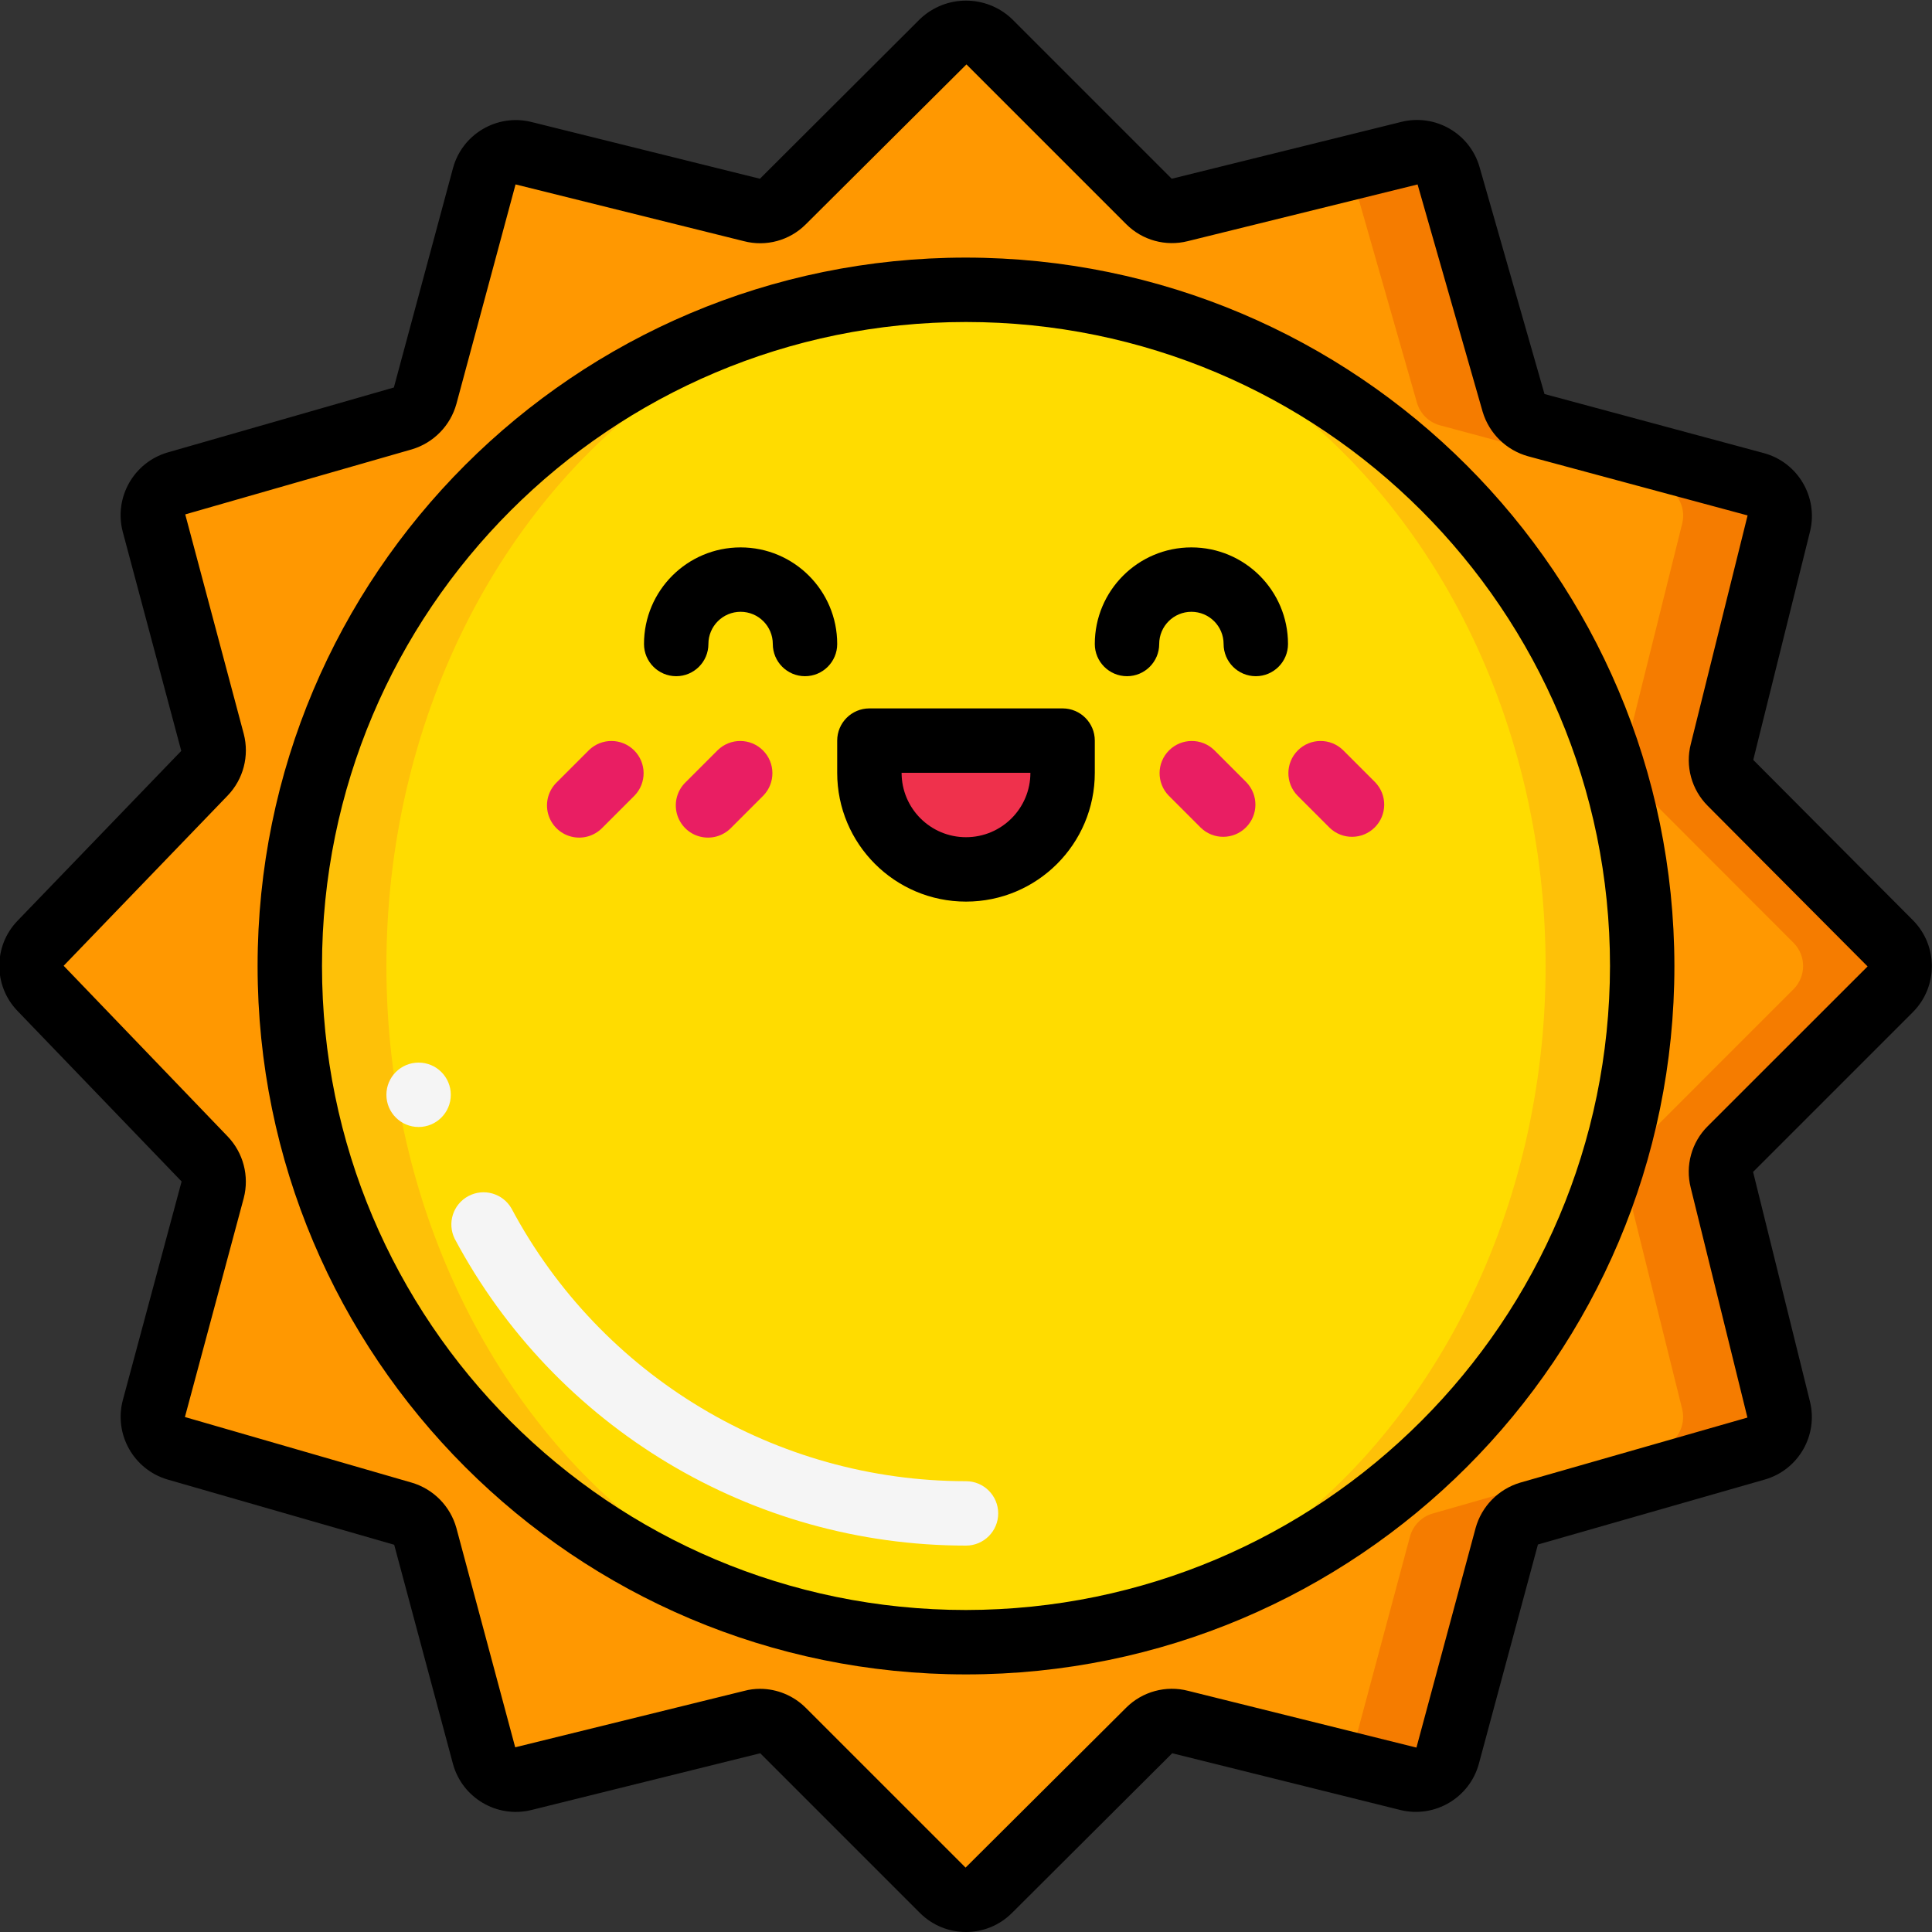<svg height="512" viewBox="0 0 60 60" width="512" xmlns="http://www.w3.org/2000/svg"><rect x="0" y="0" width="60" height="60" fill="#333333" stroke="none"/><g id="Page-1" fill="none" fill-rule="evenodd"><g id="001---Sunny" fill-rule="nonzero" transform="translate(-1)"><path id="Shape" d="m54.742 35.682c-.254.251-.354.619-.264.964l1.766 7.112c.132.531-.176 1.071-.7 1.228l-7.052 2.019c-.34.1-.605.368-.7.71l-1.826 6.808c-.142.531-.684.851-1.218.72l-7.1-1.765c-.345-.09-.713.01-.964.264l-4.963 4.958c-.399.396-1.042.396-1.441 0l-4.962-4.961c-.251-.253-.618-.354-.963-.264l-7.1 1.765c-.534.131-1.075-.189-1.217-.72l-1.827-6.808c-.095-.342-.36-.61-.7-.71l-7.034-2.016c-.531-.154-.841-.704-.7-1.238l1.823-6.798c.089-.343-.007-.709-.253-.964l-5.091-5.286c-.375-.391-.375-1.009 0-1.4l5.094-5.286c.245-.256.34-.621.25-.964l-1.826-6.8c-.141-.534.169-1.084.7-1.238l7.034-2.012c.34-.1.605-.368.7-.71l1.827-6.808c.142-.531.683-.851 1.217-.72l7.1 1.765c.345.09.712-.011.963-.264l4.965-4.963c.399-.396 1.042-.396 1.441 0l4.961 4.961c.251.254.619.354.964.264l7.112-1.765c.531-.132 1.072.176 1.228.7l2.019 7.051c.1.34.368.605.71.7l6.808 1.827c.531.142.852.683.721 1.217l-1.766 7.1c-.09.345.01.713.264.964l4.958 4.961c.396.398.396 1.042 0 1.44z" fill="#ff9801"/><path id="Shape" d="m59.7 30.72c.396-.398.396-1.042 0-1.44l-4.961-4.962c-.254-.251-.354-.619-.264-.964l1.766-7.1c.13-.534-.19-1.075-.721-1.217l-6.808-1.827c-.342-.095-.61-.36-.71-.7l-2.016-7.053c-.156-.524-.697-.832-1.228-.7l-1.892.469c.05.071.091.149.12.231l2.019 7.051c.1.34.368.605.71.7l6.808 1.827c.531.142.851.683.721 1.217l-1.766 7.1c-.09.345.01.713.264.964l4.958 4.964c.396.398.396 1.042 0 1.44l-4.961 4.962c-.254.251-.354.619-.264.964l1.766 7.112c.131.53-.177 1.071-.7 1.228l-7.052 2.019c-.34.1-.605.368-.7.71l-1.826 6.808c-.029.088-.07.171-.122.247l1.9.473c.534.131 1.076-.189 1.218-.72l1.826-6.808c.095-.342.36-.61.7-.71l7.052-2.019c.523-.157.831-.698.7-1.228l-1.766-7.112c-.09-.345.01-.713.264-.964z" fill="#f57c00"/><circle id="Oval" cx="31" cy="30" fill="#fec108" r="21"/><ellipse id="Oval" cx="31" cy="30" fill="#ffdc00" rx="18" ry="21"/><path id="Shape" d="m31 48c-6.647 0-12.752-3.664-15.879-9.529-.239-.484-.052-1.07.424-1.325.476-.255 1.068-.086 1.338.381 2.78 5.215 8.208 8.472 14.117 8.473.552 0 1 .448 1 1s-.448 1-1 1z" fill="#f5f5f5"/><path id="Shape" d="m34 23h-6v1c0 1.657 1.343 3 3 3s3-1.343 3-3z" fill="#ef314c"/><circle id="Oval" cx="14" cy="34" fill="#f5f5f5" r="1"/><g fill="#000"><path id="Shape" d="m31 8c-12.15 0-22 9.85-22 22s9.85 22 22 22 22-9.85 22-22c-.014-12.145-9.855-21.986-22-22zm0 42c-11.046 0-20-8.954-20-20s8.954-20 20-20 20 8.954 20 20c-.013 11.04-8.96 19.987-20 20z"/><path id="Shape" d="m55.449 23.6 1.766-7.106c.253-1.061-.38-2.132-1.432-2.421l-6.817-1.836-2.021-7.063c-.306-1.038-1.377-1.65-2.427-1.388l-7.129 1.765-4.961-4.961c-.8-.761-2.055-.761-2.855 0l-4.973 4.961-7.11-1.766c-1.061-.254-2.133.38-2.421 1.433l-1.837 6.816-7.032 2.019c-1.05.311-1.664 1.398-1.389 2.458l1.818 6.809-5.089 5.28c-.748.78-.748 2.012 0 2.792l5.1 5.3-1.828 6.8c-.274 1.059.34 2.144 1.388 2.455l7.042 2.027 1.826 6.809c.29 1.053 1.363 1.687 2.425 1.431l7.117-1.765 4.961 4.961c.789.787 2.067.787 2.856 0l4.977-4.961 7.1 1.766c1.061.251 2.131-.382 2.422-1.433l1.836-6.816 7.058-2.021c1.039-.306 1.651-1.377 1.388-2.427l-1.763-7.118v-.006l4.962-4.962c.785-.789.785-2.065 0-2.854zm-1.414 11.375c-.502.499-.702 1.225-.528 1.911l1.761 7.138-7.058 2.021c-.674.201-1.197.734-1.384 1.411l-1.837 6.817-7.089-1.762c-.69-.179-1.423.021-1.927.524l-4.986 4.965-4.962-4.961c-.377-.377-.888-.59-1.421-.591-.166-0-.331.021-.491.064l-7.113 1.752-1.827-6.812c-.189-.678-.714-1.21-1.389-1.408l-7.041-2.037 1.827-6.8c.177-.682-.013-1.406-.5-1.914l-5.093-5.3 5.093-5.286c.489-.508.678-1.234.5-1.916l-1.817-6.816 7.038-2.02c.673-.201 1.196-.734 1.383-1.411l1.837-6.817 7.089 1.762c.69.181 1.423-.019 1.926-.524l4.988-4.965 4.961 4.961c.5.501 1.226.701 1.912.528l7.137-1.761 2.021 7.059c.201.673.734 1.195 1.411 1.383l6.817 1.837-1.762 7.093c-.179.689.02 1.422.524 1.926l4.965 4.987z"/><path id="Shape" d="m24 17c-1.657 0-3 1.343-3 3 0 .552.448 1 1 1s1-.448 1-1 .448-1 1-1 1 .448 1 1 .448 1 1 1 1-.448 1-1c0-1.657-1.343-3-3-3z"/><path id="Shape" d="m38 17c-1.657 0-3 1.343-3 3 0 .552.448 1 1 1s1-.448 1-1 .448-1 1-1 1 .448 1 1 .448 1 1 1 1-.448 1-1c0-1.657-1.343-3-3-3z"/><path id="Shape" d="m34 22h-6c-.552 0-1 .448-1 1v1c0 2.209 1.791 4 4 4s4-1.791 4-4v-1c0-.552-.448-1-1-1zm-3 4c-1.105 0-2-.895-2-2h4c0 1.105-.895 2-2 2z"/></g><path id="Shape" d="m19.293 23.293-1 1c-.26.251-.364.623-.273.973.092.35.365.623.714.714.35.092.721-.013.973-.273l1-1c.379-.392.374-1.016-.012-1.402s-1.009-.391-1.402-.012z" fill="#e91e63"/><path id="Shape" d="m23.293 23.293-1 1c-.26.251-.364.623-.273.973.092.35.365.623.714.714.35.092.721-.013.973-.273l1-1c.379-.392.374-1.016-.012-1.402s-1.009-.391-1.402-.012z" fill="#e91e63"/><path id="Shape" d="m42.707 23.293c-.392-.379-1.016-.374-1.402.012s-.391 1.009-.012 1.402l1 1c.392.379 1.016.374 1.402-.012s.391-1.009.012-1.402z" fill="#e91e63"/><path id="Shape" d="m38.707 23.293c-.392-.379-1.016-.374-1.402.012s-.391 1.009-.012 1.402l1 1c.392.379 1.016.374 1.402-.012s.391-1.009.012-1.402z" fill="#e91e63"/></g></g></svg>